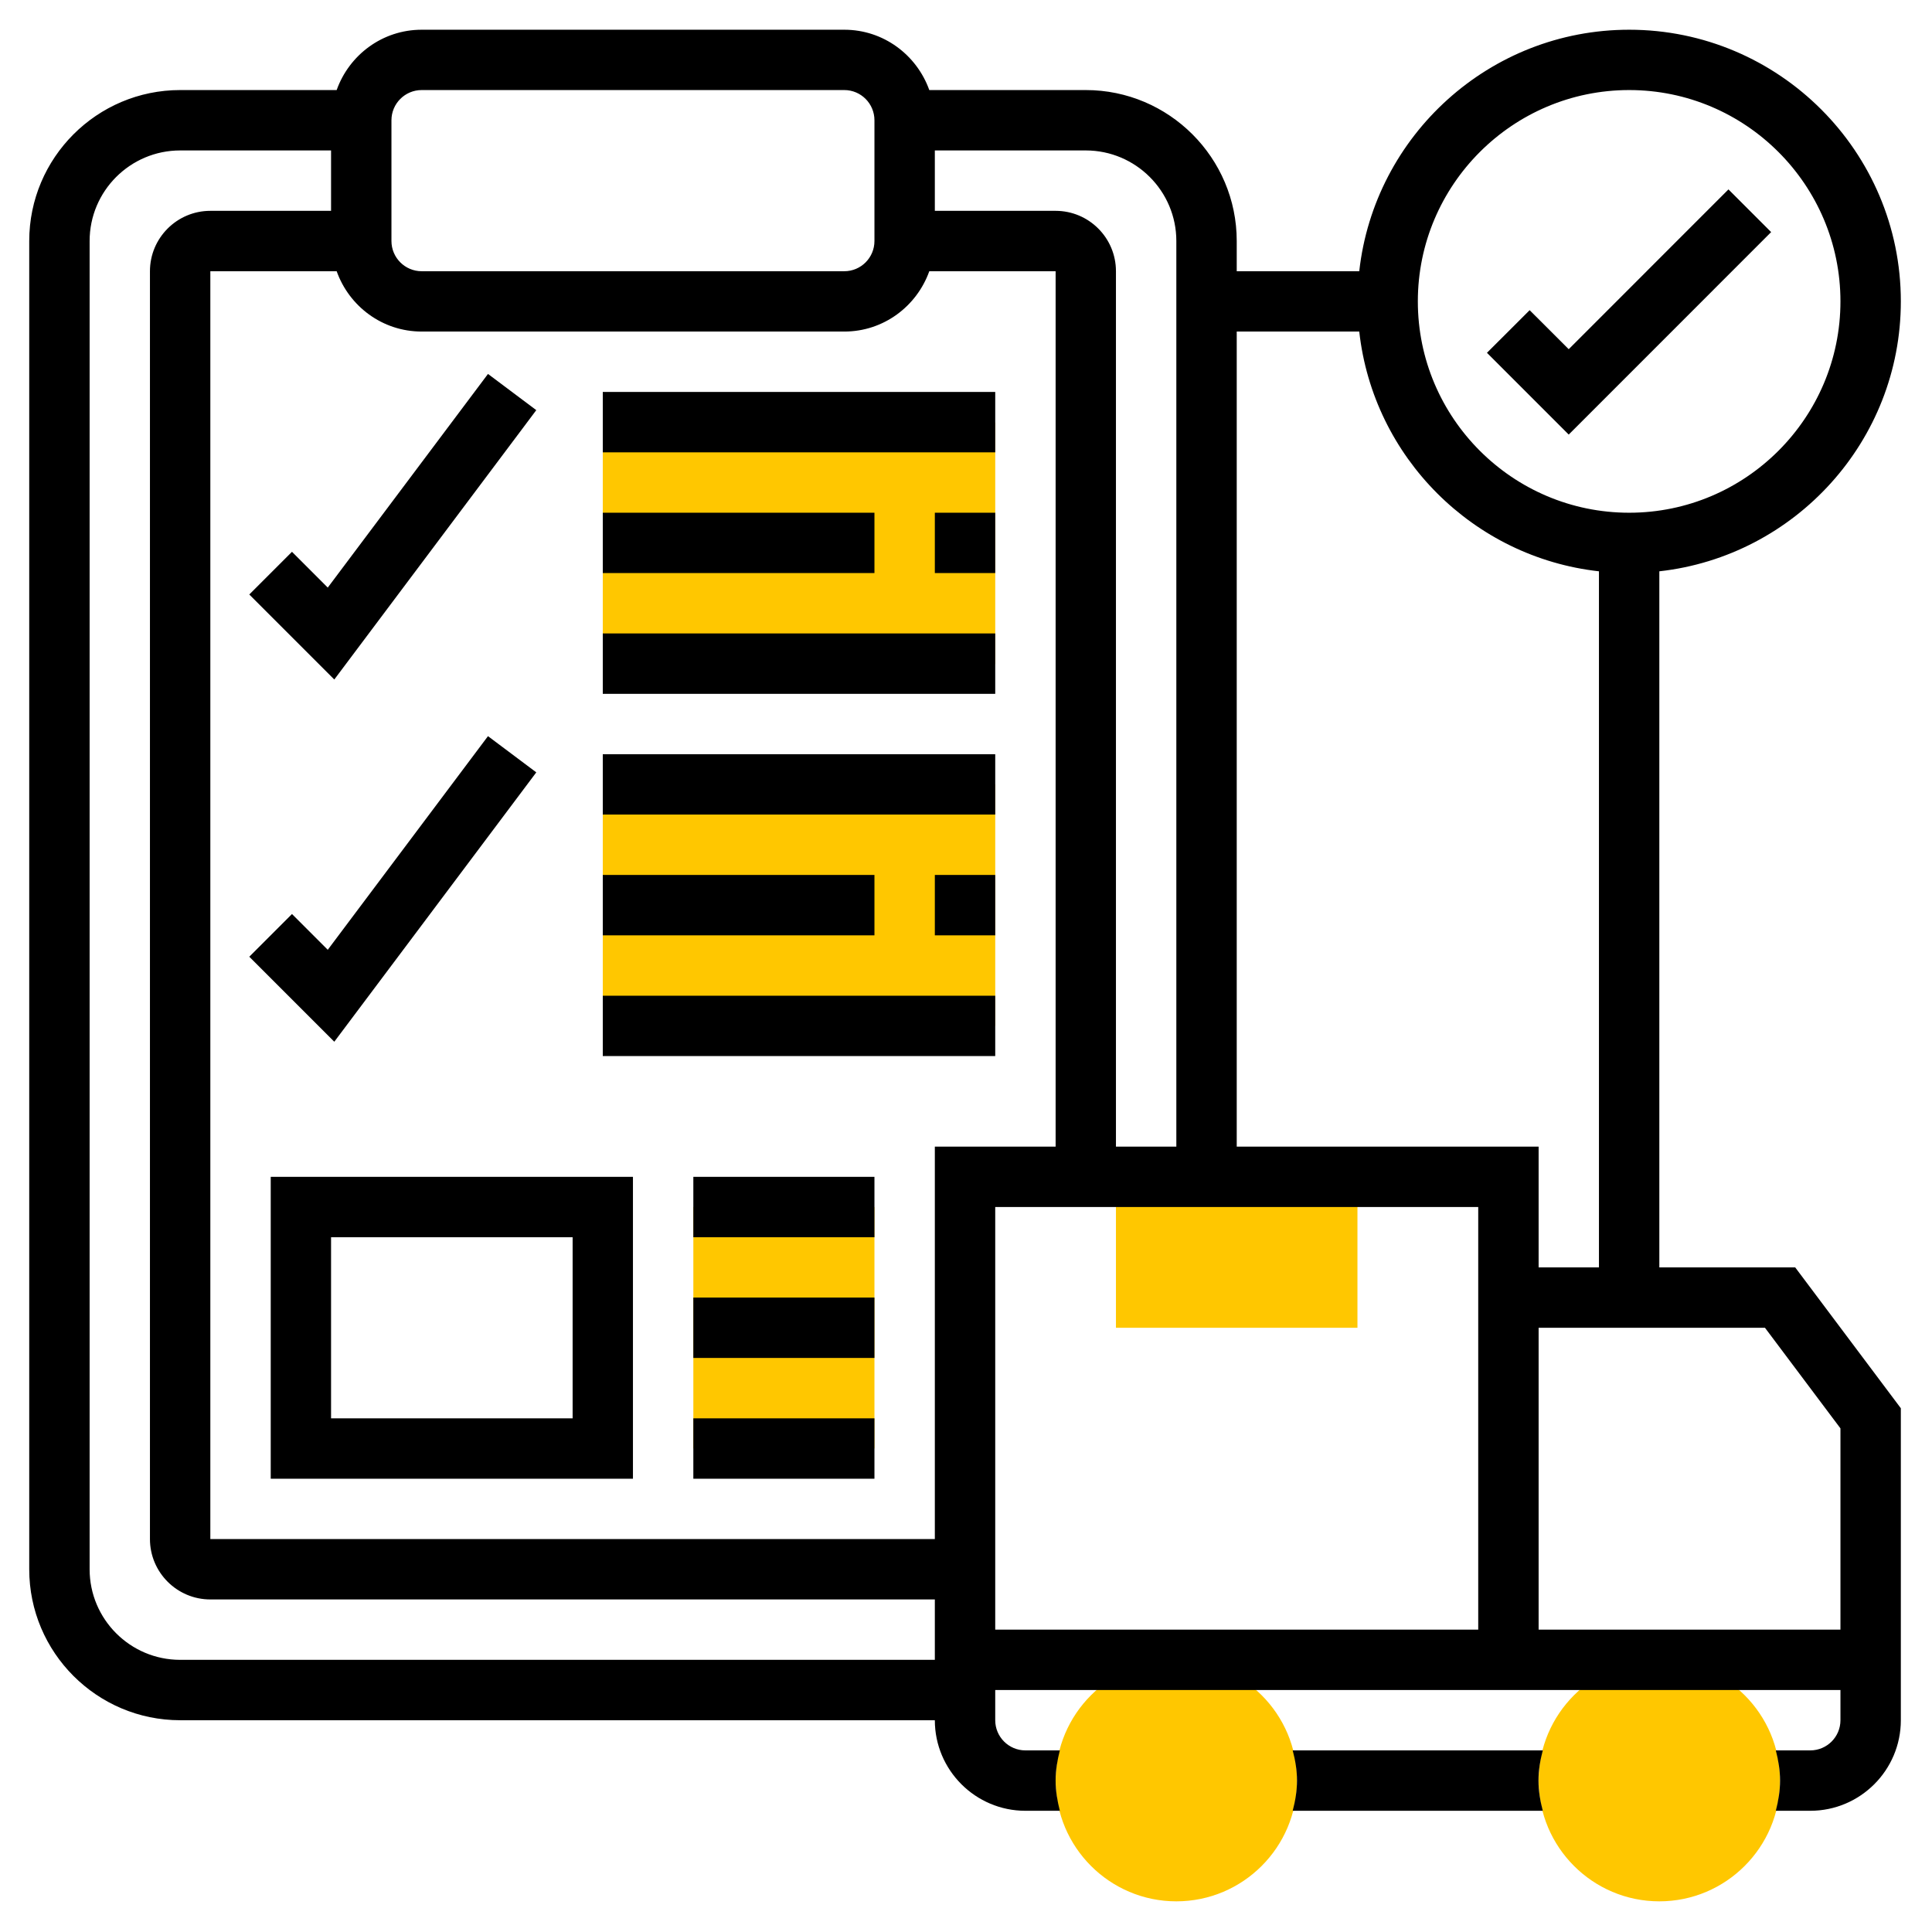 <svg width="31" height="31" viewBox="0 0 31 31" fill="none" xmlns="http://www.w3.org/2000/svg">
<g id="cargo" clip-path="url(#clip0_233_57327)">
<g id="Group">
<g id="Group_2">
<g id="Group_3">
<path id="Vector" d="M21.781 21.305H17.906V18.891H21.781V21.305Z" fill="#FFC700"/>
</g>
</g>
<g id="Group_4">
<g id="Group_5">
<path id="Vector_2" d="M26.625 30.508C25.556 30.508 24.688 29.639 24.688 28.57C24.688 27.502 25.556 26.633 26.625 26.633C27.694 26.633 28.562 27.502 28.562 28.57C28.562 29.639 27.694 30.508 26.625 30.508Z" fill="#FFC700"/>
</g>
</g>
<g id="Group_6">
<g id="Group_7">
<path id="Vector_3" d="M18.875 30.508C17.806 30.508 16.938 29.639 16.938 28.57C16.938 27.502 17.806 26.633 18.875 26.633C19.944 26.633 20.812 27.502 20.812 28.57C20.812 29.639 19.944 30.508 18.875 30.508Z" fill="#FFC700"/>
</g>
</g>
<g id="Group_8">
<path id="Vector_4" d="M9.672 6.781H15.969V10.656H9.672V6.781Z" fill="#FFC700"/>
</g>
<g id="Group_9">
<path id="Vector_5" d="M9.672 12.586H15.969V16.461H9.672V12.586Z" fill="#FFC700"/>
</g>
<g id="Group_10">
<path id="Vector_6" d="M11.125 19.367H14.031V23.242H11.125V19.367Z" fill="#FFC700"/>
</g>
<g id="Group_11">
<path id="Vector_7" d="M28.419 3.724L27.734 3.039L25.171 5.603L24.544 4.977L23.859 5.661L25.171 6.973L28.419 3.724Z" fill="black"/>
<path id="Vector_8" d="M8.605 6.581L7.83 6L5.259 9.428L4.685 8.854L4 9.539L5.364 10.903L8.605 6.581Z" fill="black"/>
<path id="Vector_9" d="M20.742 28.086C20.783 28.242 20.811 28.402 20.811 28.57C20.811 28.738 20.783 28.899 20.742 29.055H24.755C24.714 28.899 24.686 28.738 24.686 28.57C24.686 28.402 24.714 28.242 24.755 28.086H20.742Z" fill="black"/>
<path id="Vector_10" d="M26.625 20.336V9.167C28.801 8.925 30.5 7.076 30.5 4.836C30.5 2.432 28.544 0.477 26.141 0.477C23.901 0.477 22.052 2.175 21.81 4.352H19.844V3.867C19.844 2.532 18.757 1.445 17.422 1.445H14.911C14.71 0.883 14.178 0.477 13.547 0.477H6.766C6.135 0.477 5.602 0.883 5.402 1.445H2.891C1.555 1.445 0.469 2.532 0.469 3.867V25.18C0.469 26.515 1.555 27.602 2.891 27.602H15C15 28.403 15.652 29.055 16.453 29.055H17.006C16.966 28.899 16.938 28.738 16.938 28.57C16.938 28.402 16.966 28.242 17.006 28.086H16.453C16.186 28.086 15.969 27.869 15.969 27.602V27.117H29.531V27.602C29.531 27.869 29.314 28.086 29.047 28.086H28.494C28.534 28.242 28.562 28.402 28.562 28.57C28.562 28.738 28.534 28.899 28.494 29.055H29.047C29.848 29.055 30.5 28.403 30.5 27.602V22.596L28.805 20.336H26.625ZM26.141 1.445C28.01 1.445 29.531 2.967 29.531 4.836C29.531 6.705 28.01 8.227 26.141 8.227C24.271 8.227 22.75 6.705 22.75 4.836C22.75 2.967 24.271 1.445 26.141 1.445ZM21.81 5.32C22.034 7.338 23.639 8.942 25.656 9.167V20.336H24.688V18.398H19.844V5.32H21.81ZM18.875 3.867V18.398H17.906V4.352C17.906 3.817 17.472 3.383 16.938 3.383H15V2.414H17.422C18.223 2.414 18.875 3.066 18.875 3.867ZM15 18.398V24.695H3.375V4.352H5.402C5.602 4.914 6.135 5.32 6.766 5.32H13.547C14.178 5.32 14.71 4.914 14.911 4.352H16.938V18.398H15ZM6.281 1.93C6.281 1.662 6.499 1.445 6.766 1.445H13.547C13.814 1.445 14.031 1.662 14.031 1.93V3.867C14.031 4.135 13.814 4.352 13.547 4.352H6.766C6.499 4.352 6.281 4.135 6.281 3.867V1.93ZM2.891 26.633C2.089 26.633 1.438 25.981 1.438 25.18V3.867C1.438 3.066 2.089 2.414 2.891 2.414H5.312V3.383H3.375C2.841 3.383 2.406 3.817 2.406 4.352V24.695C2.406 25.23 2.841 25.664 3.375 25.664H15V26.148V26.633H2.891ZM15.969 19.367H23.719V26.148H15.969V19.367ZM29.531 26.148H24.688V21.305H28.32L29.531 22.919V26.148Z" fill="black"/>
<path id="Vector_11" d="M9.672 6.289H15.969V7.258H9.672V6.289Z" fill="black"/>
<path id="Vector_12" d="M15 8.227H15.969V9.195H15V8.227Z" fill="black"/>
<path id="Vector_13" d="M9.672 8.227H14.031V9.195H9.672V8.227Z" fill="black"/>
<path id="Vector_14" d="M9.672 10.164H15.969V11.133H9.672V10.164Z" fill="black"/>
<path id="Vector_15" d="M8.605 12.393L7.83 11.812L5.259 15.24L4.685 14.666L4 15.351L5.364 16.715L8.605 12.393Z" fill="black"/>
<path id="Vector_16" d="M9.672 12.102H15.969V13.07H9.672V12.102Z" fill="black"/>
<path id="Vector_17" d="M15 14.039H15.969V15.008H15V14.039Z" fill="black"/>
<path id="Vector_18" d="M9.672 14.039H14.031V15.008H9.672V14.039Z" fill="black"/>
<path id="Vector_19" d="M9.672 15.977H15.969V16.945H9.672V15.977Z" fill="black"/>
<path id="Vector_20" d="M4.344 23.727H10.156V18.883H4.344V23.727ZM5.312 19.852H9.188V22.758H5.312V19.852Z" fill="black"/>
<path id="Vector_21" d="M11.125 18.883H14.031V19.852H11.125V18.883Z" fill="black"/>
<path id="Vector_22" d="M11.125 20.82H14.031V21.789H11.125V20.82Z" fill="black"/>
<path id="Vector_23" d="M11.125 22.758H14.031V23.727H11.125V22.758Z" fill="black"/>
</g>
</g>
</g>
<defs>
<clipPath id="clip0_233_57327">
<rect width="31" height="31" fill="white"/>
</clipPath>
</defs>
</svg>
